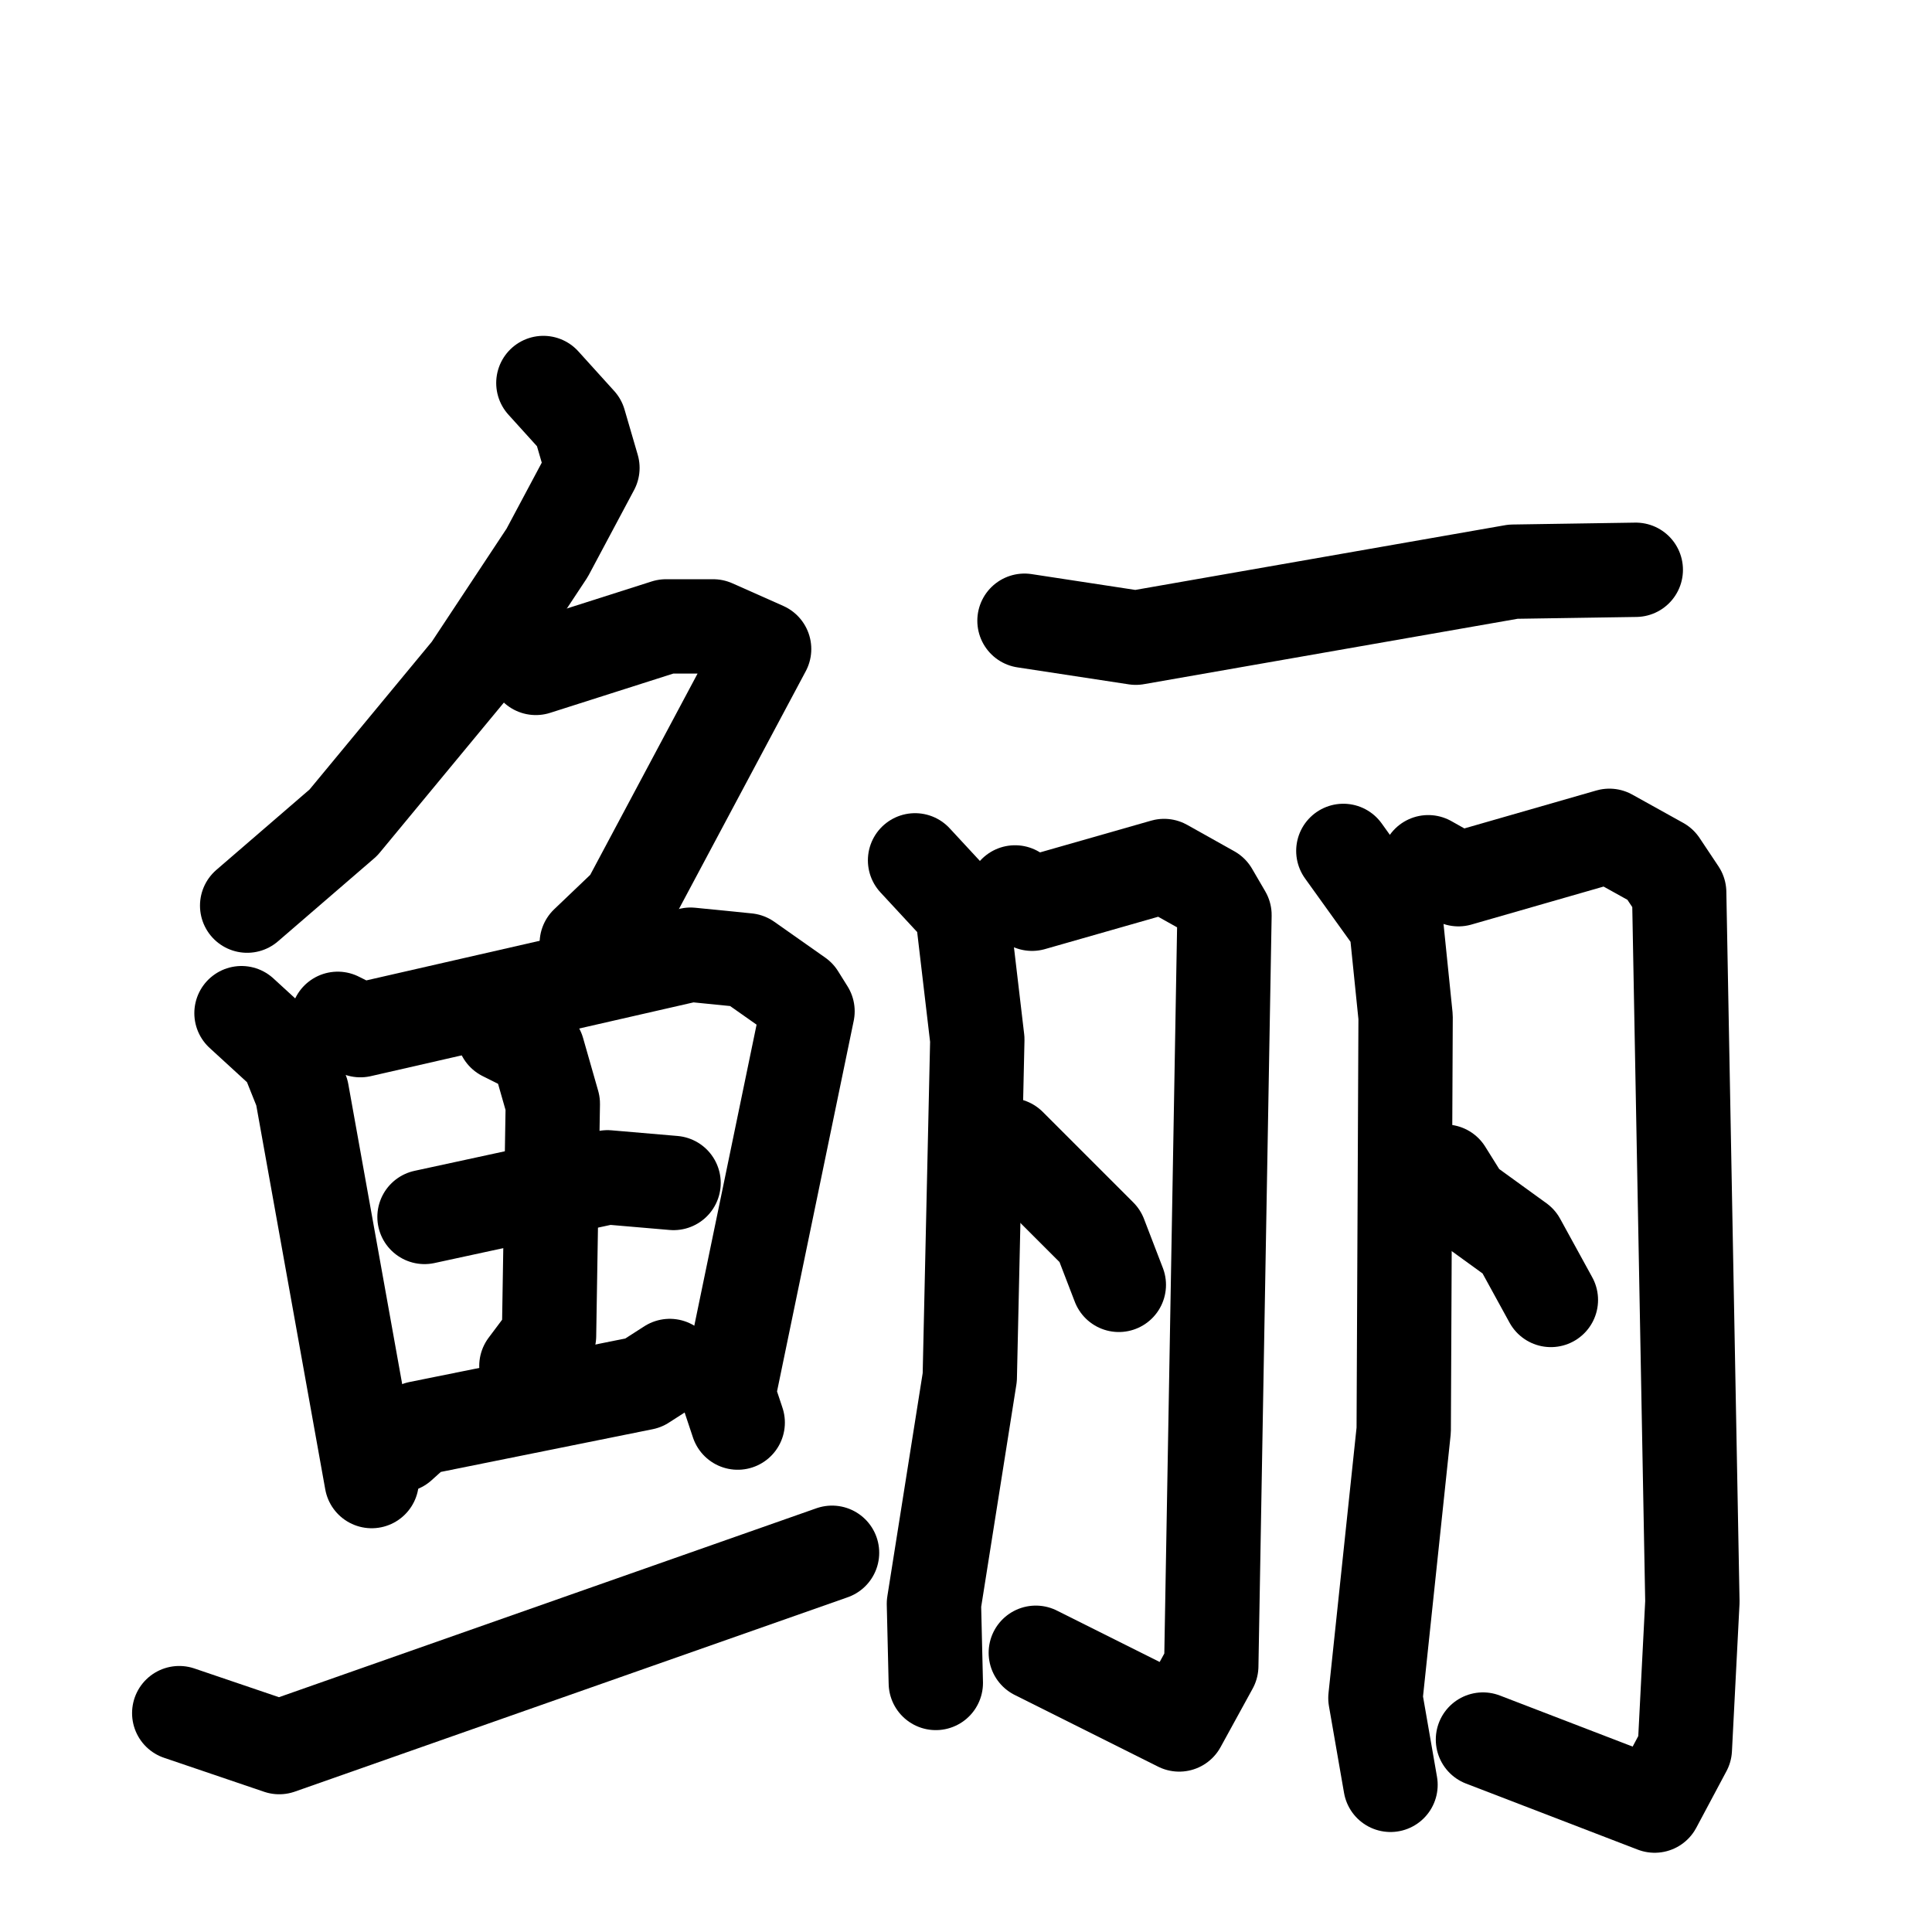 <svg xmlns="http://www.w3.org/2000/svg" viewBox="0 0 1024 1024">
  <g style="fill:none;stroke:#000000;stroke-width:50;stroke-linecap:round;stroke-linejoin:round;" transform="scale(1, 1) translate(0, 0)">
    <path d="M 288.0,203.0 L 307.0,224.0 L 314.0,248.0 L 290.0,293.0 L 249.0,355.0 L 182.0,436.0 L 131.0,480.0"/>
    <path d="M 284.0,354.0 L 353.0,332.0 L 378.0,332.0 L 405.0,344.0 L 333.0,479.0 L 311.0,500.0"/>
    <path d="M 128.0,537.0 L 152.0,559.0 L 160.0,579.0 L 197.0,785.0"/>
    <path d="M 179.0,540.0 L 191.0,546.0 L 366.0,506.0 L 396.0,509.0 L 423.0,528.0 L 428.0,536.0 L 386.0,739.0 L 391.0,754.0"/>
    <path d="M 225.0,645.0 L 322.0,624.0 L 357.0,627.0"/>
    <path d="M 267.0,548.0 L 285.0,557.0 L 293.0,585.0 L 291.0,708.0 L 279.0,724.0"/>
    <path d="M 212.0,766.0 L 222.0,757.0 L 341.0,733.0 L 355.0,724.0"/>
    <path d="M 95.0,908.0 L 148.0,926.0 L 441.0,823.0"/>
    <path d="M 543.0,329.0 L 602.0,338.0 L 802.0,303.0 L 867.0,302.0"/>
    <path d="M 485.0,456.0 L 510.0,483.0 L 518.0,551.0 L 514.0,730.0 L 495.0,850.0 L 496.0,892.0"/>
    <path d="M 538.0,473.0 L 547.0,479.0 L 617.0,459.0 L 642.0,473.0 L 649.0,485.0 L 642.0,883.0 L 625.0,914.0 L 549.0,876.0"/>
    <path d="M 535.0,607.0 L 583.0,655.0 L 593.0,681.0"/>
    <path d="M 712.0,451.0 L 740.0,490.0 L 745.0,539.0 L 744.0,758.0 L 729.0,900.0 L 737.0,946.0"/>
    <path d="M 757.0,457.0 L 773.0,466.0 L 853.0,443.0 L 880.0,458.0 L 890.0,473.0 L 897.0,849.0 L 893.0,927.0 L 877.0,957.0 L 786.0,922.0"/>
    <path d="M 766.0,621.0 L 776.0,637.0 L 805.0,658.0 L 822.0,689.0"/>
  </g>
</svg>
